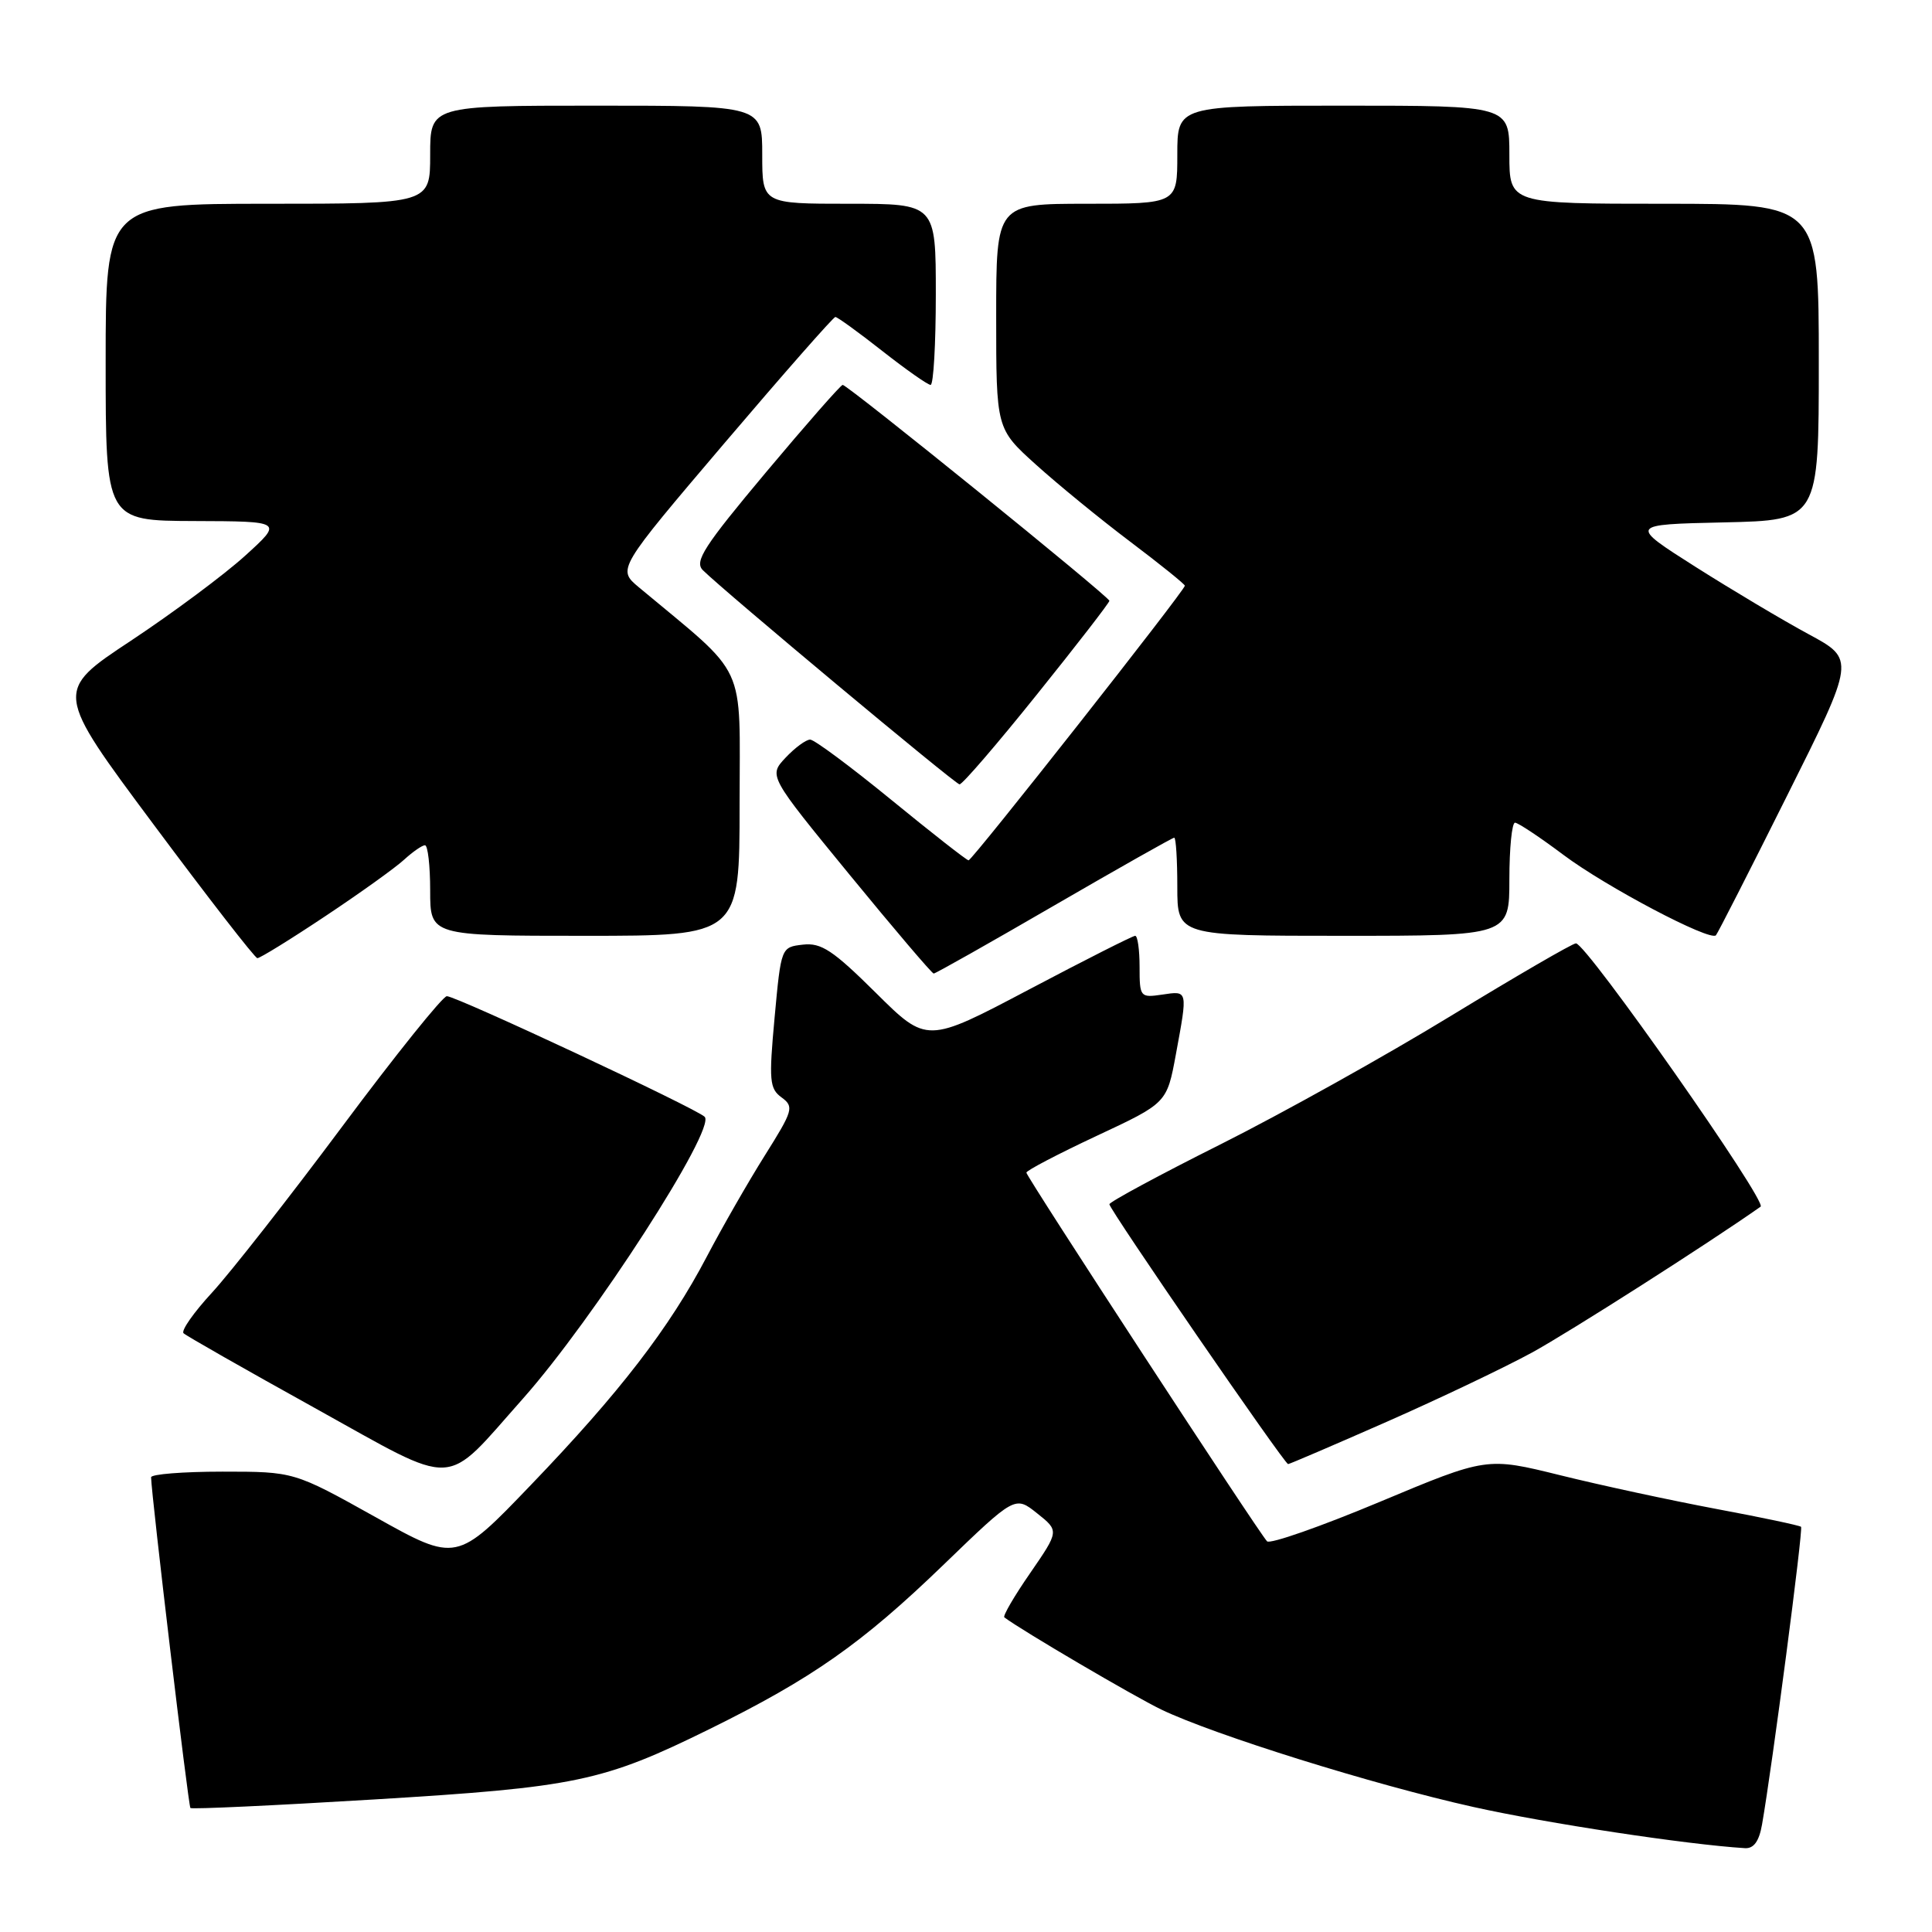 <?xml version="1.0" encoding="UTF-8" standalone="no"?>
<!DOCTYPE svg PUBLIC "-//W3C//DTD SVG 1.1//EN" "http://www.w3.org/Graphics/SVG/1.1/DTD/svg11.dtd" >
<svg xmlns="http://www.w3.org/2000/svg" xmlns:xlink="http://www.w3.org/1999/xlink" version="1.1" viewBox="0 0 256 256">
 <g >
 <path fill="currentColor"
d=" M 233.48 241.75 C 234.82 234.11 238.95 202.62 238.65 202.31 C 238.46 202.13 233.41 201.06 227.41 199.94 C 221.41 198.81 212.11 196.81 206.75 195.48 C 197.00 193.07 197.00 193.07 182.79 199.02 C 174.97 202.29 168.26 204.64 167.89 204.23 C 166.70 202.96 136.00 155.92 136.00 155.38 C 136.00 155.10 140.19 152.91 145.31 150.51 C 154.62 146.16 154.62 146.16 155.81 139.71 C 157.39 131.13 157.43 131.28 154.00 131.79 C 151.08 132.22 151.00 132.12 151.00 128.11 C 151.00 125.85 150.74 124.00 150.42 124.00 C 150.09 124.00 143.75 127.21 136.32 131.13 C 122.81 138.26 122.81 138.26 116.05 131.55 C 110.37 125.92 108.82 124.89 106.39 125.17 C 103.50 125.50 103.50 125.51 102.64 134.81 C 101.87 143.18 101.96 144.25 103.57 145.42 C 105.24 146.65 105.09 147.14 101.34 153.11 C 99.13 156.63 95.68 162.65 93.66 166.50 C 88.69 175.98 82.10 184.53 70.35 196.76 C 60.50 207.03 60.50 207.03 49.73 201.01 C 38.96 195.00 38.96 195.00 29.48 195.00 C 24.26 195.00 20.01 195.34 20.02 195.75 C 20.07 198.23 24.96 239.29 25.23 239.57 C 25.41 239.75 36.35 239.24 49.53 238.44 C 76.34 236.82 79.87 236.08 94.02 229.11 C 107.63 222.40 114.22 217.77 125.00 207.36 C 134.50 198.19 134.50 198.19 137.42 200.52 C 140.35 202.85 140.35 202.85 136.51 208.43 C 134.39 211.49 132.85 214.14 133.08 214.31 C 135.42 216.07 150.31 224.81 153.89 226.53 C 160.89 229.89 182.08 236.51 195.26 239.44 C 204.91 241.59 223.47 244.41 231.20 244.89 C 232.38 244.97 233.09 243.99 233.48 241.75 Z  M 69.28 185.34 C 78.62 174.83 94.94 149.53 93.37 147.98 C 92.22 146.85 60.48 132.00 59.21 132.00 C 58.67 132.00 52.43 139.76 45.36 149.25 C 38.29 158.74 30.52 168.64 28.10 171.27 C 25.68 173.89 23.98 176.31 24.32 176.66 C 24.67 177.00 32.48 181.45 41.68 186.55 C 60.96 197.24 58.60 197.35 69.28 185.34 Z  M 183.76 188.39 C 190.77 185.30 199.43 181.17 203.00 179.22 C 208.00 176.48 226.37 164.76 233.29 159.89 C 234.22 159.24 210.20 125.00 208.82 125.00 C 208.37 125.00 200.92 129.33 192.25 134.61 C 183.59 139.90 169.86 147.55 161.75 151.62 C 153.64 155.68 147.00 159.27 147.00 159.57 C 147.00 160.27 170.20 194.00 170.68 194.00 C 170.87 194.00 176.76 191.47 183.76 188.39 Z  M 139.66 120.00 C 148.20 115.05 155.36 111.00 155.59 111.00 C 155.82 111.00 156.00 113.92 156.00 117.50 C 156.00 124.00 156.00 124.00 178.00 124.00 C 200.00 124.00 200.00 124.00 200.00 116.50 C 200.00 112.38 200.34 109.00 200.75 109.01 C 201.16 109.02 204.05 110.94 207.17 113.28 C 212.78 117.49 226.59 124.77 227.37 123.93 C 227.59 123.70 231.84 115.37 236.80 105.43 C 245.83 87.37 245.83 87.37 239.66 84.04 C 236.27 82.21 229.52 78.19 224.66 75.11 C 215.83 69.50 215.83 69.50 228.41 69.22 C 241.00 68.94 241.00 68.94 241.00 47.97 C 241.00 27.00 241.00 27.00 220.50 27.00 C 200.00 27.00 200.00 27.00 200.00 20.50 C 200.00 14.00 200.00 14.00 178.00 14.00 C 156.00 14.00 156.00 14.00 156.00 20.50 C 156.00 27.00 156.00 27.00 144.00 27.00 C 132.00 27.00 132.00 27.00 132.00 41.91 C 132.00 56.81 132.00 56.81 137.25 61.55 C 140.14 64.16 145.76 68.76 149.75 71.77 C 153.74 74.78 157.00 77.41 157.00 77.61 C 157.00 78.23 128.83 114.00 128.34 114.00 C 128.10 114.00 123.50 110.40 118.12 106.00 C 112.74 101.60 107.90 98.00 107.35 98.00 C 106.80 98.00 105.33 99.08 104.09 100.40 C 101.84 102.80 101.84 102.80 112.57 115.90 C 118.47 123.10 123.49 129.00 123.72 129.00 C 123.96 129.00 131.13 124.95 139.66 120.00 Z  M 43.10 121.40 C 47.72 118.33 52.43 114.95 53.56 113.90 C 54.70 112.86 55.94 112.00 56.31 112.00 C 56.69 112.00 57.00 114.70 57.00 118.00 C 57.00 124.00 57.00 124.00 77.50 124.00 C 98.00 124.00 98.00 124.00 98.00 106.56 C 98.00 87.31 99.26 90.01 84.64 77.81 C 81.79 75.42 81.79 75.42 96.00 58.71 C 103.82 49.52 110.43 42.00 110.69 42.00 C 110.95 42.00 113.75 44.02 116.90 46.50 C 120.05 48.97 122.93 51.00 123.31 51.00 C 123.69 51.00 124.00 45.60 124.00 39.00 C 124.00 27.00 124.00 27.00 112.50 27.00 C 101.00 27.00 101.00 27.00 101.00 20.50 C 101.00 14.00 101.00 14.00 79.00 14.00 C 57.00 14.00 57.00 14.00 57.00 20.50 C 57.00 27.00 57.00 27.00 35.50 27.00 C 14.00 27.00 14.00 27.00 14.00 48.00 C 14.00 69.00 14.00 69.00 25.75 69.04 C 37.50 69.08 37.50 69.08 32.50 73.62 C 29.75 76.12 22.94 81.19 17.36 84.89 C 7.21 91.60 7.21 91.60 20.36 109.26 C 27.59 118.97 33.77 126.94 34.10 126.96 C 34.43 126.98 38.48 124.48 43.10 121.40 Z  M 137.39 92.03 C 142.68 85.45 147.00 79.86 147.00 79.61 C 147.00 79.07 112.32 51.00 111.66 51.00 C 111.41 51.00 106.83 56.22 101.48 62.60 C 93.27 72.40 91.98 74.40 93.13 75.55 C 95.94 78.34 126.52 103.87 127.14 103.93 C 127.50 103.97 132.11 98.61 137.39 92.03 Z "/>
</g>
</svg>